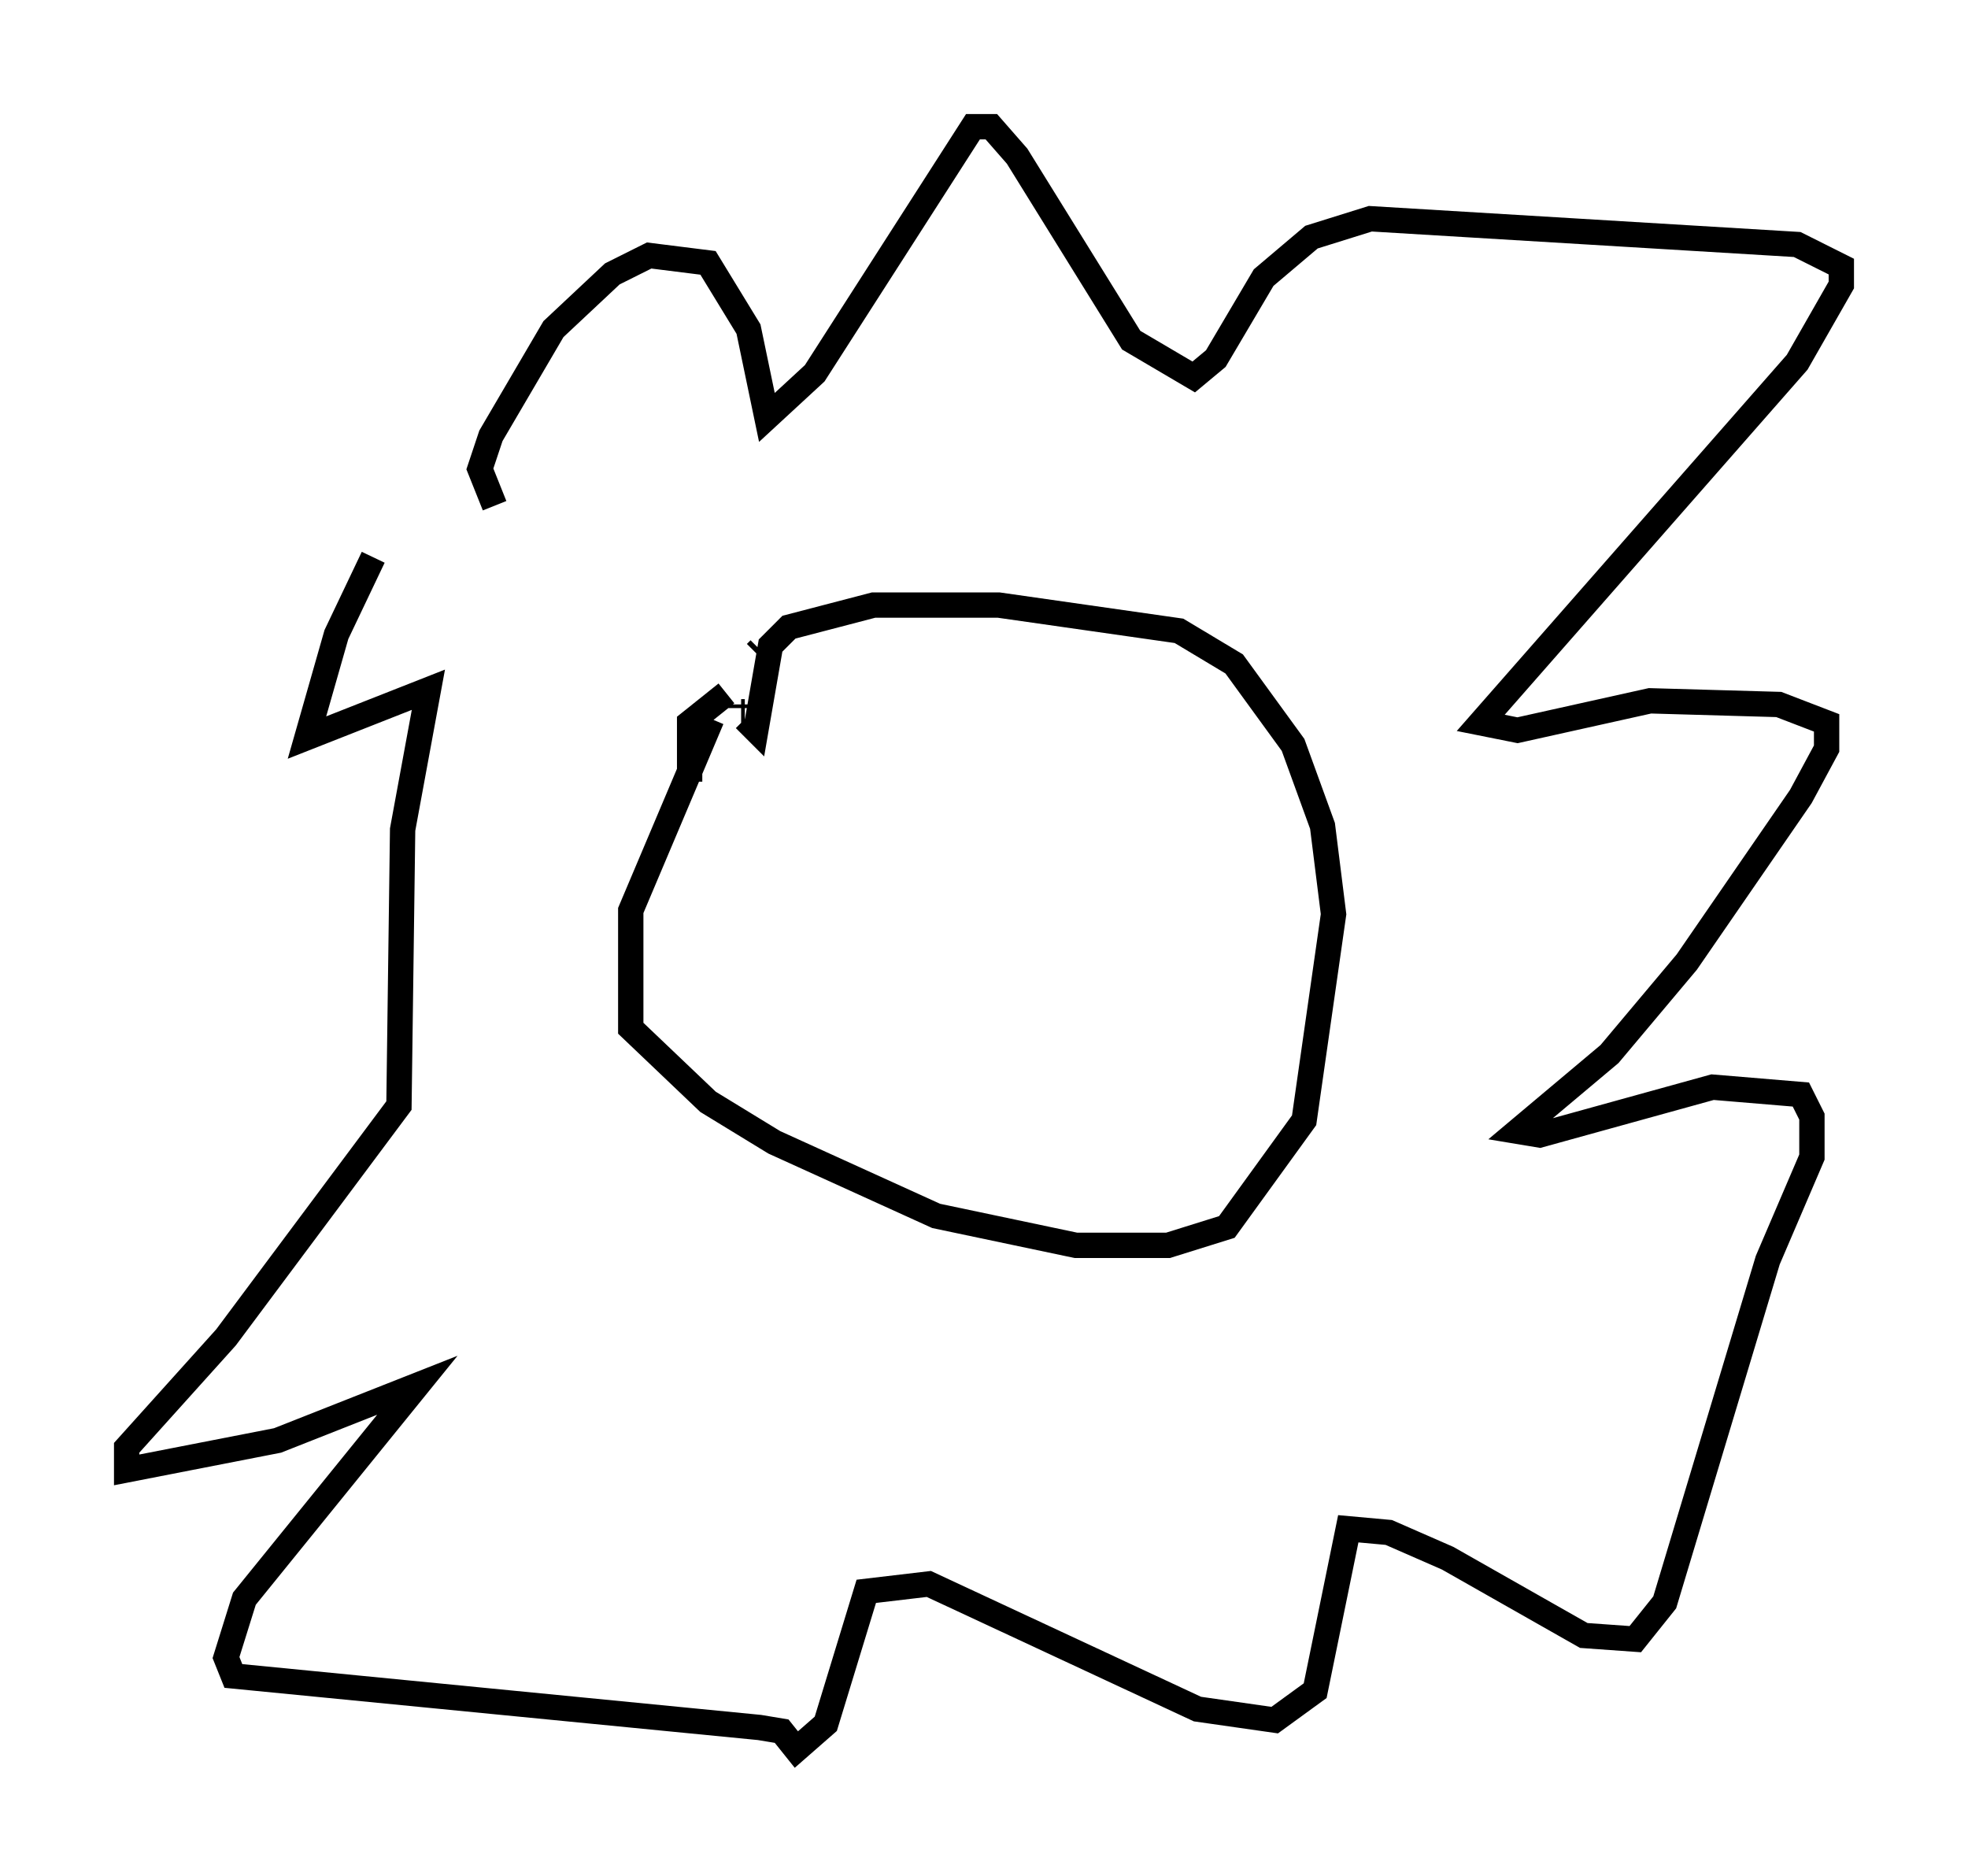 <?xml version="1.0" encoding="utf-8" ?>
<svg baseProfile="full" height="74.056" version="1.1" width="77.687" xmlns="http://www.w3.org/2000/svg" xmlns:ev="http://www.w3.org/2001/xml-events" xmlns:xlink="http://www.w3.org/1999/xlink"><defs /><rect fill="white" height="74.056" width="77.687" x="0" y="0" /><path d="M29.257, 26.788 m0.0, -0.145 m0.0, 0.0 l0.0, 0.0 m0.0, -0.145 l0.0, 0.0 m-2.034, 4.358 l0.0, -2.324 1.453, -1.162 m-0.581, 1.017 l0.0, 0.0 m0.0, 0.0 l0.0, 0.0 m0.0, 0.0 l-3.196, 7.553 0.0, 4.648 l3.05, 2.905 2.615, 1.598 l6.391, 2.905 5.52, 1.162 l3.631, 0.0 2.324, -0.726 l3.05, -4.212 1.162, -8.134 l-0.436, -3.486 -1.162, -3.196 l-2.324, -3.196 -2.179, -1.307 l-7.117, -1.017 -4.939, 0.0 l-3.341, 0.872 -0.726, 0.726 l-0.581, 3.341 -0.436, -0.436 m0.0, -0.291 l-0.145, 0.0 m0.0, -0.145 l0.0, -0.145 m0.581, -2.034 l0.145, -0.145 m-10.458, -5.665 l-0.581, -1.453 0.436, -1.307 l2.469, -4.212 2.324, -2.179 l1.453, -0.726 2.324, 0.291 l1.598, 2.615 0.726, 3.486 l1.888, -1.743 6.246, -9.732 l0.726, 0.0 1.017, 1.162 l4.503, 7.263 2.469, 1.453 l0.872, -0.726 1.888, -3.196 l1.888, -1.598 2.324, -0.726 l16.849, 1.017 1.743, 0.872 l0.0, 0.726 -1.743, 3.05 l-12.492, 14.235 1.453, 0.291 l5.229, -1.162 5.084, 0.145 l1.888, 0.726 0.0, 1.017 l-1.017, 1.888 -4.503, 6.536 l-3.05, 3.631 -3.631, 3.05 l0.872, 0.145 6.827, -1.888 l3.486, 0.291 0.436, 0.872 l0.0, 1.598 -1.743, 4.067 l-4.067, 13.508 -1.162, 1.453 l-2.034, -0.145 -5.374, -3.05 l-2.324, -1.017 -1.598, -0.145 l-1.307, 6.391 -1.598, 1.162 l-3.05, -0.436 -10.603, -4.939 l-2.469, 0.291 -1.598, 5.229 l-1.162, 1.017 -0.581, -0.726 l-0.872, -0.145 -20.771, -2.034 l-0.291, -0.726 0.726, -2.324 l6.827, -8.425 -5.52, 2.179 l-5.955, 1.162 0.0, -0.872 l3.922, -4.358 6.827, -9.151 l0.145, -10.894 1.017, -5.52 l-4.793, 1.888 1.162, -4.067 l1.453, -3.05 " fill="none" stroke="black" stroke-width="1" /></svg>